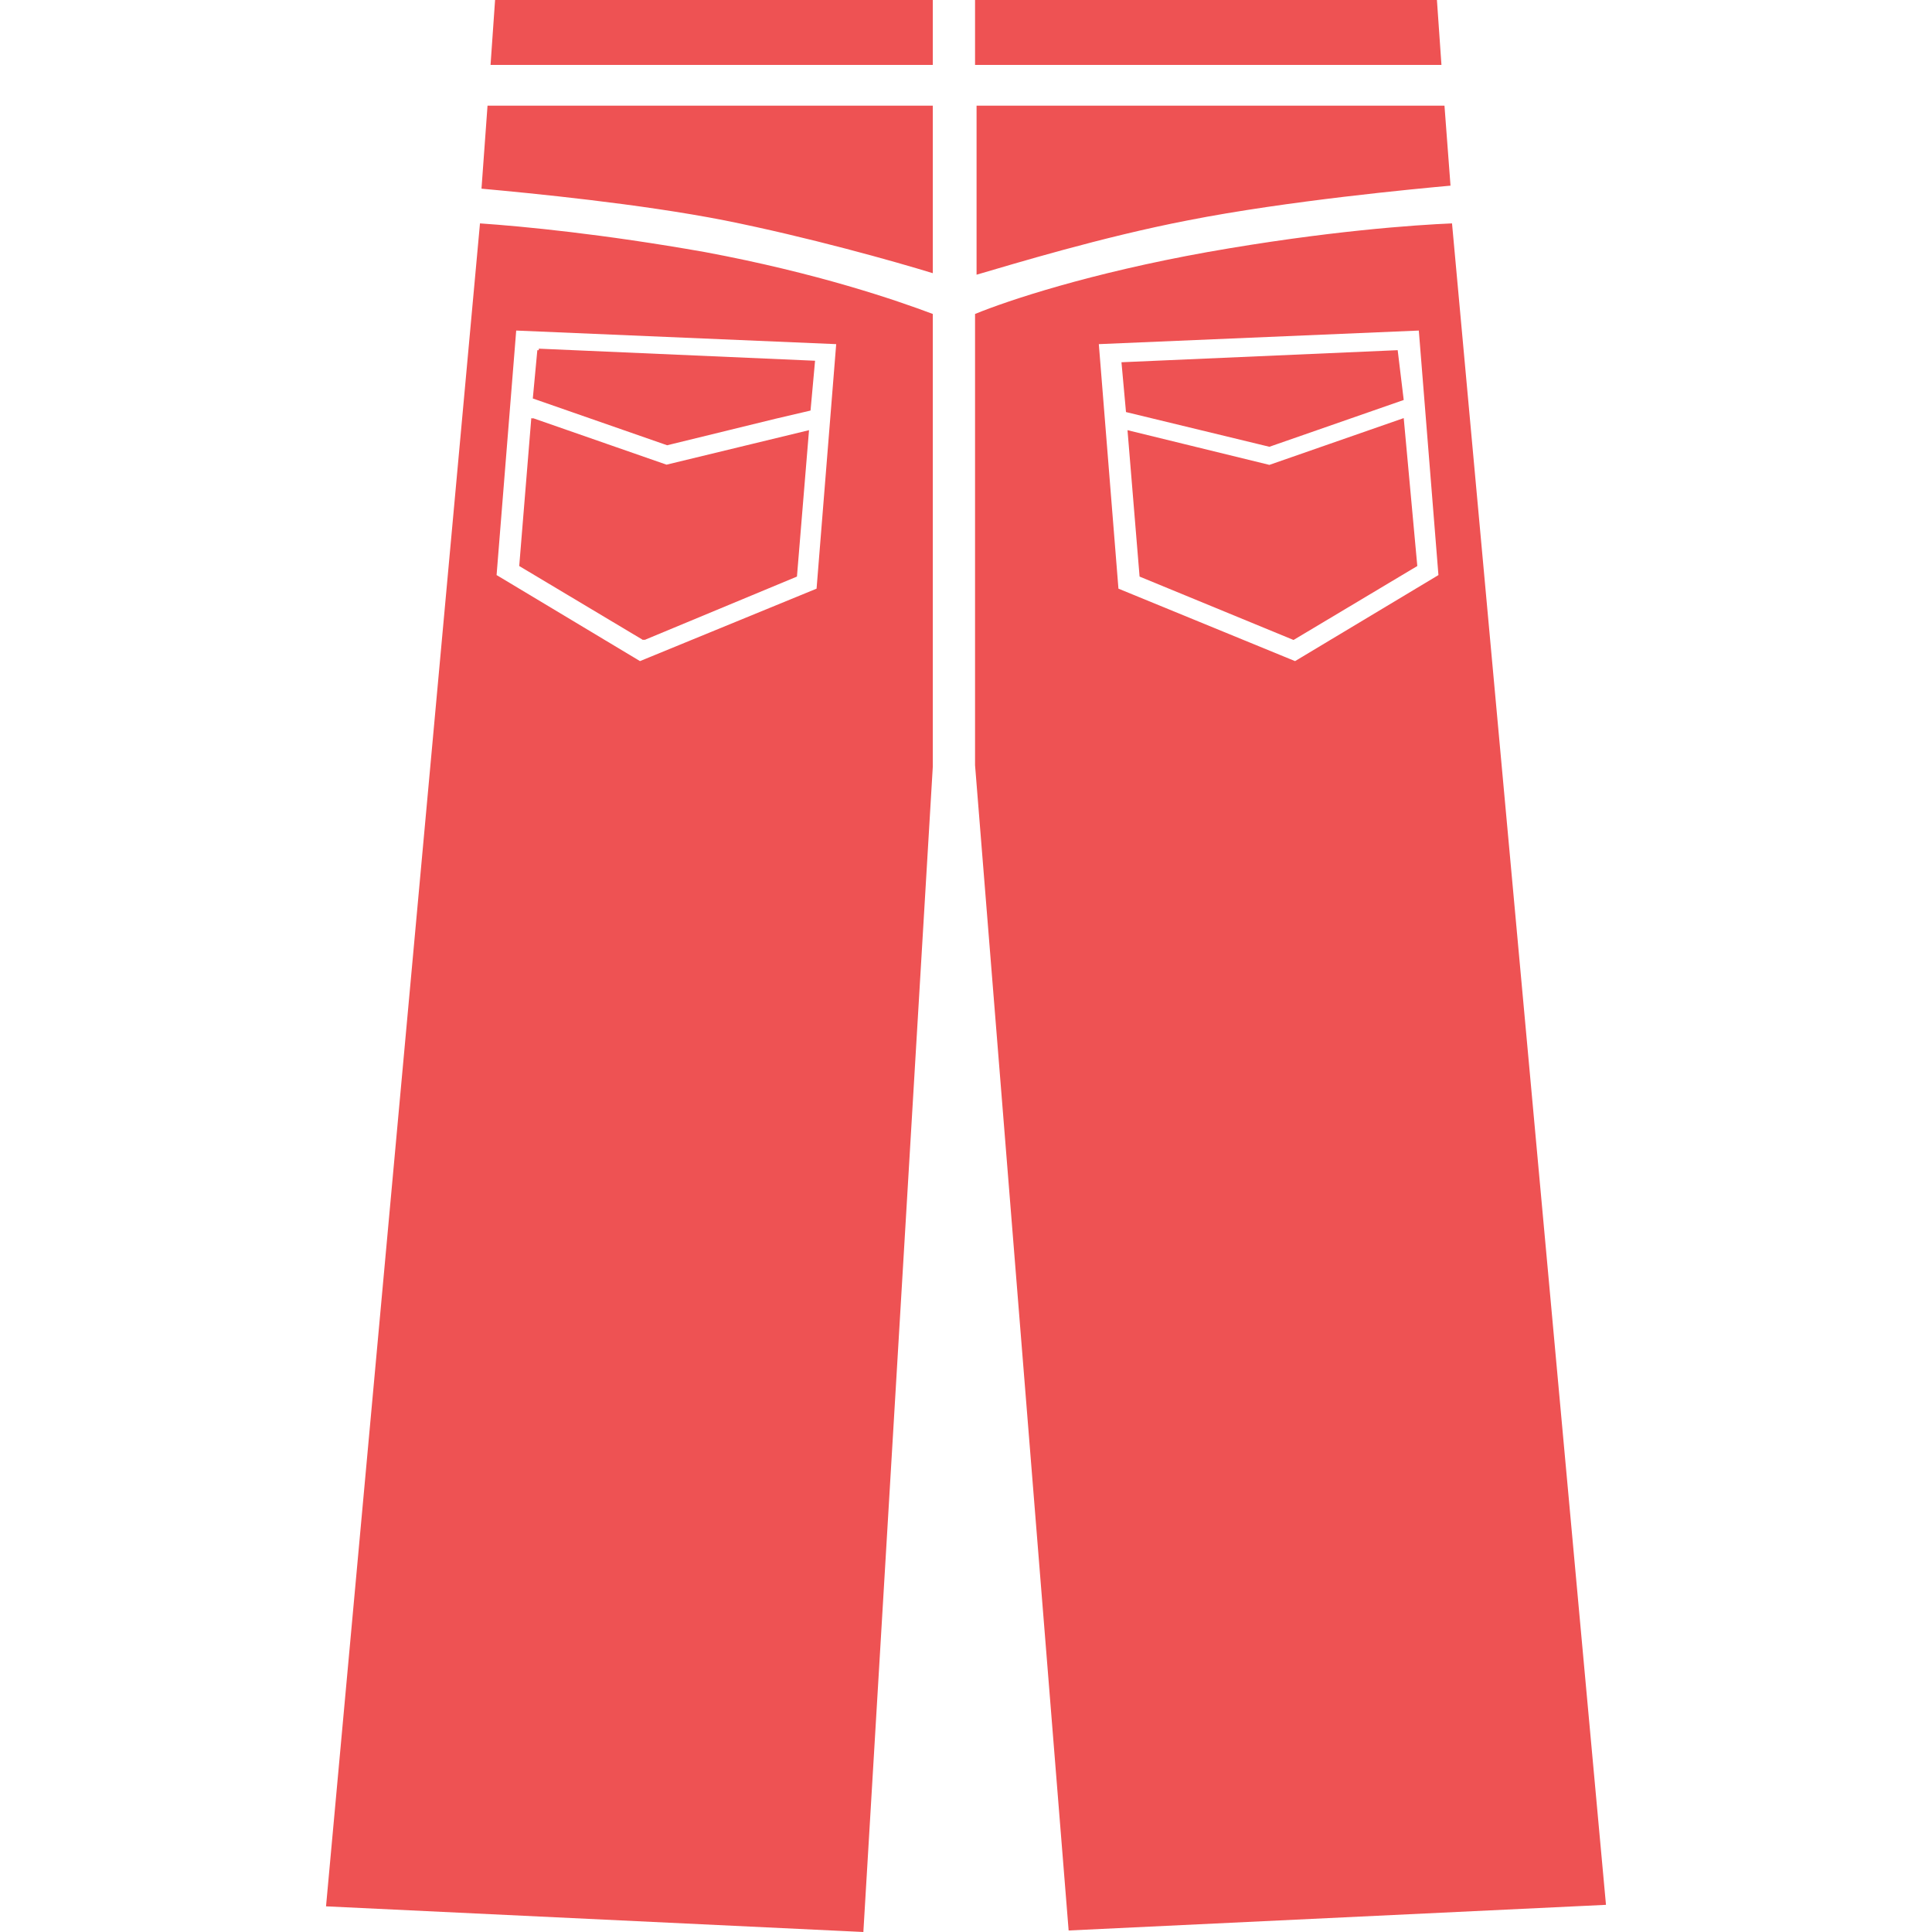 <svg width="64" height="64" viewBox="0 0 64 64" fill="none" xmlns="http://www.w3.org/2000/svg">
<path d="M47.85 3.5H32.35V9.1C33.55 8.75 36.5 7.85 39.35 7.3C42.65 6.65 46.95 6.25 48.05 6.15L47.85 3.5ZM47.6 0H32.3V2.15H47.75L47.6 0ZM16.15 3.5L15.95 6.25C17.6 6.4 21.2 6.75 24 7.3C26.75 7.85 29.6 8.65 30.9 9.05V3.5H16.15ZM16.4 0L16.25 2.15H30.9V0H16.4ZM46.5 13.85L42.05 15.4L37.35 14.25L37.75 19.1L42.85 21.2L46.95 18.75L46.5 13.85ZM46.45 13.2L46.3 11.6L37.15 12L37.3 13.65L42.05 14.8L46.45 13.2ZM46.3 11.6L37.15 12L37.3 13.65L42.05 14.8L46.5 13.25L46.3 11.6ZM46.5 13.85L42.05 15.4L37.35 14.25L37.75 19.1L42.85 21.2L46.95 18.75L46.5 13.85ZM22.05 15.4L17.6 13.85L17.2 18.75L21.3 21.2L26.4 19.1L26.8 14.25L22.05 15.4ZM17.8 11.6L17.65 13.2L22.1 14.75L26.8 13.6L26.95 11.95L17.8 11.6ZM22.05 15.4L17.6 13.85L17.2 18.75L21.3 21.2L26.4 19.1L26.8 14.25L22.05 15.4ZM17.8 11.6L17.65 13.2L22.1 14.75L26.8 13.6L26.95 11.95L17.8 11.6ZM48.1 7.4C46.9 7.45 43.95 7.65 40 8.35C36.1 9.05 33.4 9.95 32.3 10.4V25.35L35.4 63.95L53.2 63.1L48.1 7.4ZM42.9 21.9L37.05 19.5L36.4 11.4L47 10.95L47.65 19.05L42.9 21.9ZM42.05 15.4L37.35 14.25L37.75 19.1L42.85 21.2L46.95 18.75L46.5 13.85L42.05 15.4ZM46.45 13.2L46.3 11.6L37.15 12L37.3 13.65L42.05 14.8L46.45 13.2ZM46.5 13.85L42.05 15.4L37.35 14.25L37.75 19.1L42.85 21.2L46.95 18.75L46.5 13.85ZM46.45 13.2L46.3 11.6L37.15 12L37.3 13.65L42.05 14.8L46.45 13.2ZM22.05 15.4L17.6 13.85L17.2 18.75L21.3 21.2L26.4 19.1L26.8 14.25L22.05 15.4ZM17.8 11.6L17.65 13.2L22.1 14.75L26.8 13.6L26.95 11.95L17.8 11.6ZM17.8 11.6L17.65 13.2L22.1 14.75L26.8 13.6L26.95 11.95L17.8 11.6ZM17.6 13.85L17.2 18.75L21.3 21.2L26.4 19.1L26.8 14.25L22.1 15.4L17.6 13.85ZM23.35 8.35C19.95 7.75 17.35 7.5 15.9 7.4L10.8 63.15L28.6 64L30.9 25.4V10.4C29.7 9.95 27.1 9.05 23.35 8.35ZM27.05 19.5L21.2 21.9L16.45 19.05L17.1 10.95L27.7 11.4L27.05 19.5ZM26.85 13.6L27 11.95L17.85 11.55L17.7 13.15L22.15 14.7L26.85 13.6ZM26.4 19.1L26.8 14.25L22.1 15.4L17.65 13.85L17.25 18.75L21.35 21.2L26.4 19.1ZM22.05 15.4L17.6 13.85L17.2 18.75L21.3 21.2L26.4 19.1L26.8 14.25L22.05 15.4ZM17.8 11.6L17.65 13.2L22.1 14.75L26.8 13.6L26.95 11.95L17.8 11.6ZM46.3 11.6L37.15 12L37.3 13.65L42.05 14.8L46.5 13.25L46.3 11.6ZM46.5 13.85L42.05 15.4L37.35 14.25L37.75 19.1L42.85 21.2L46.95 18.75L46.5 13.85ZM17.8 11.6L17.65 13.2L22.1 14.75L26.8 13.6L26.95 11.95L17.8 11.6ZM22.05 15.4L17.6 13.85L17.2 18.75L21.3 21.2L26.4 19.1L26.8 14.25L22.05 15.4Z" fill="#EE5253"/>
</svg>

